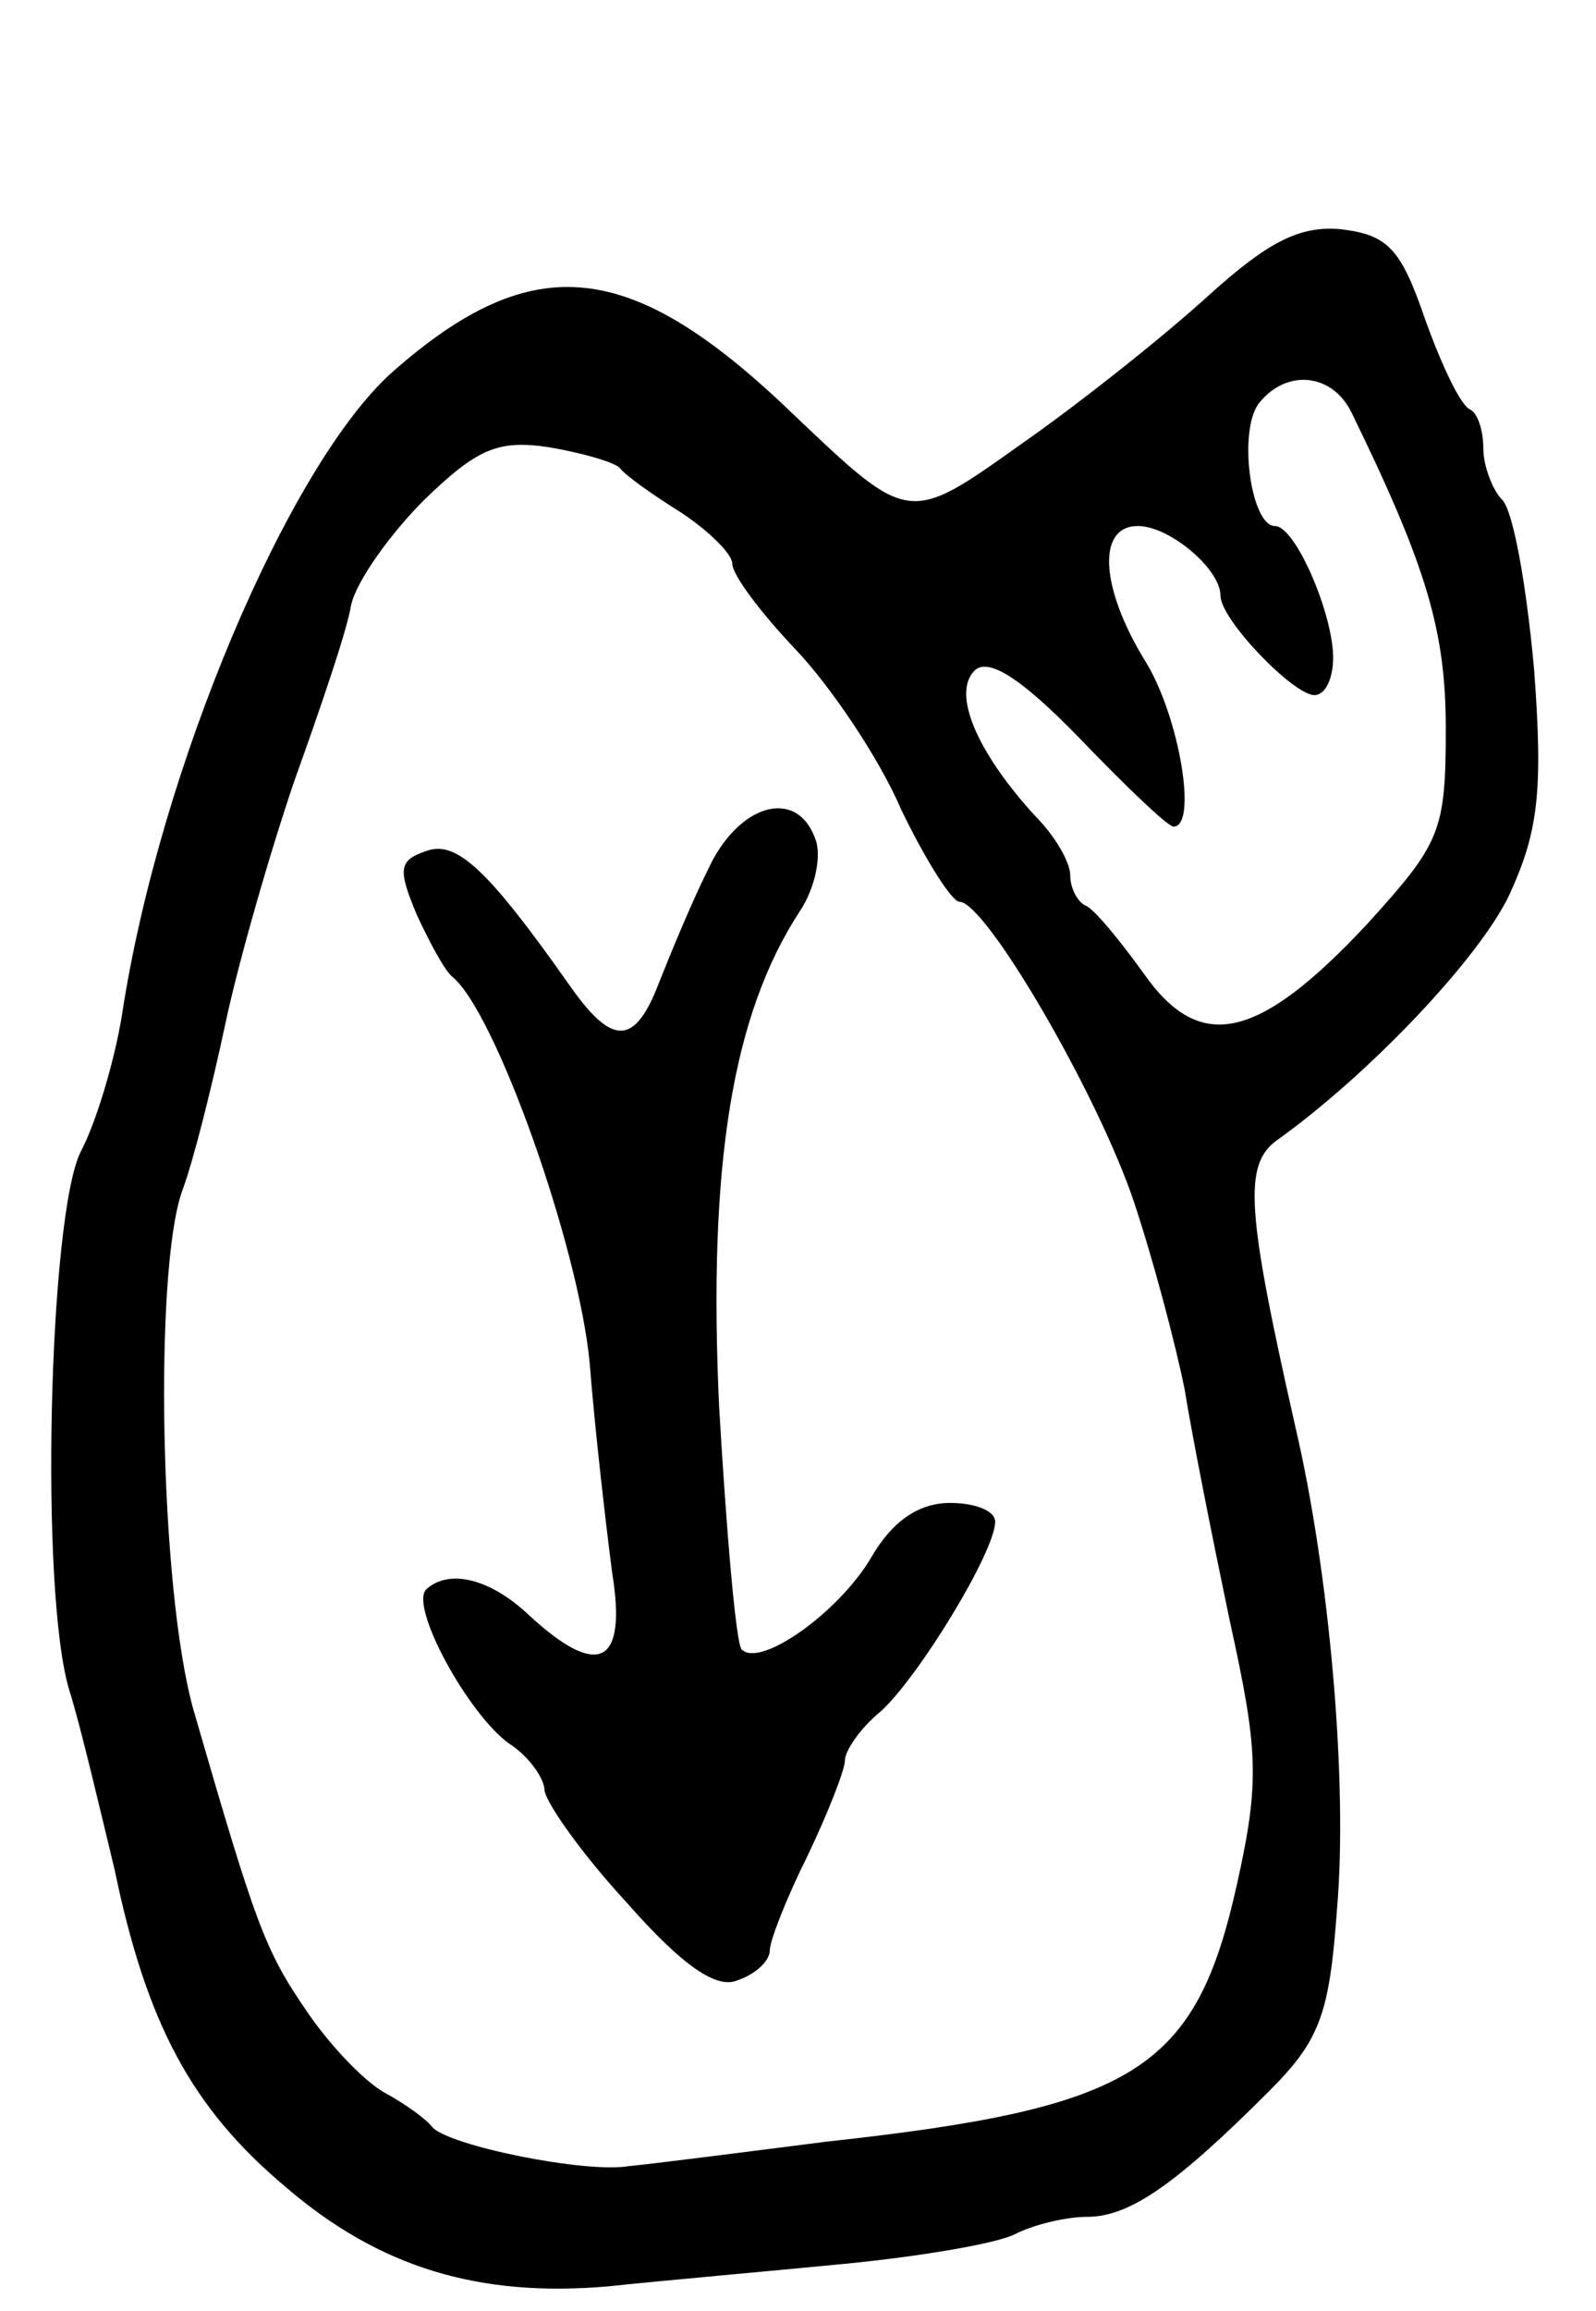 <svg version="1.0" xmlns="http://www.w3.org/2000/svg"
 width="85pt" height="123pt" viewBox="0 0 85 123"
 preserveAspectRatio="xMidYMid meet">
<g transform="translate(0,123) scale(0.1,-0.1)"
fill="#000000" stroke="none">
<path d="M644 1073 c-23 -21 -68 -57 -101 -80 -59 -42 -59 -42 -120 16 -87 84
-139 89 -214 23 -55 -49 -124 -211 -144 -342 -4 -25 -14 -58 -22 -73 -17 -34
-22 -235 -6 -287 6 -19 16 -62 24 -95 17 -82 41 -127 91 -169 50 -43 103 -59
172 -53 28 3 85 8 126 12 41 4 82 11 91 16 10 5 27 9 38 9 23 0 48 18 97 67
27 27 32 41 36 96 6 68 -4 180 -22 257 -26 115 -28 140 -10 153 49 35 108 97
124 131 15 33 18 54 13 120 -4 44 -11 84 -17 90 -5 5 -10 18 -10 27 0 10 -3
19 -7 21 -5 2 -15 23 -24 48 -13 38 -20 45 -45 48 -22 2 -39 -7 -70 -35z m76
-63 c40 -82 50 -116 50 -168 0 -55 -3 -61 -42 -104 -58 -62 -89 -69 -119 -26
-13 18 -27 35 -31 36 -4 2 -8 9 -8 16 0 7 -8 21 -19 32 -31 34 -44 65 -32 77
7 7 24 -3 56 -36 25 -26 47 -47 50 -47 13 0 3 59 -15 88 -24 39 -26 72 -4 72
17 0 44 -23 44 -37 0 -13 39 -53 50 -53 6 0 10 9 10 20 0 23 -20 70 -31 70
-13 0 -20 52 -8 66 15 18 39 15 49 -6z m-390 -29 c3 -4 17 -14 33 -24 15 -10
27 -22 27 -27 0 -6 15 -26 34 -46 18 -19 44 -57 56 -85 13 -27 27 -49 31 -49
14 0 74 -103 93 -160 10 -30 22 -75 27 -100 4 -25 15 -80 24 -123 15 -68 16
-85 4 -139 -22 -100 -54 -120 -219 -138 -47 -6 -94 -12 -105 -13 -23 -4 -97
11 -105 21 -3 4 -14 12 -25 18 -11 6 -30 26 -42 44 -22 32 -27 46 -60 160 -18
64 -21 234 -6 276 6 16 16 56 23 89 7 33 24 92 37 130 14 39 28 80 30 93 3 13
21 38 39 56 28 27 39 32 66 28 18 -3 35 -8 38 -11z"/>
<path d="M377 767 c-9 -18 -20 -45 -26 -60 -13 -34 -25 -34 -48 -1 -43 61 -60
77 -76 71 -15 -5 -15 -10 -5 -34 7 -15 15 -30 19 -33 23 -19 67 -143 73 -205
3 -38 9 -89 12 -112 8 -49 -7 -57 -44 -23 -21 20 -43 25 -55 14 -9 -9 22 -66
44 -82 11 -7 19 -19 19 -25 1 -7 20 -34 44 -60 30 -34 48 -46 59 -41 9 3 17
10 17 16 0 5 9 28 20 50 11 23 20 46 20 51 0 5 8 17 19 26 20 18 61 85 61 101
0 6 -11 10 -24 10 -17 0 -31 -10 -42 -29 -17 -29 -59 -59 -69 -49 -3 3 -8 61
-12 129 -6 129 7 209 43 264 8 12 12 30 8 39 -10 27 -41 18 -57 -17z"/>
</g>
</svg>

